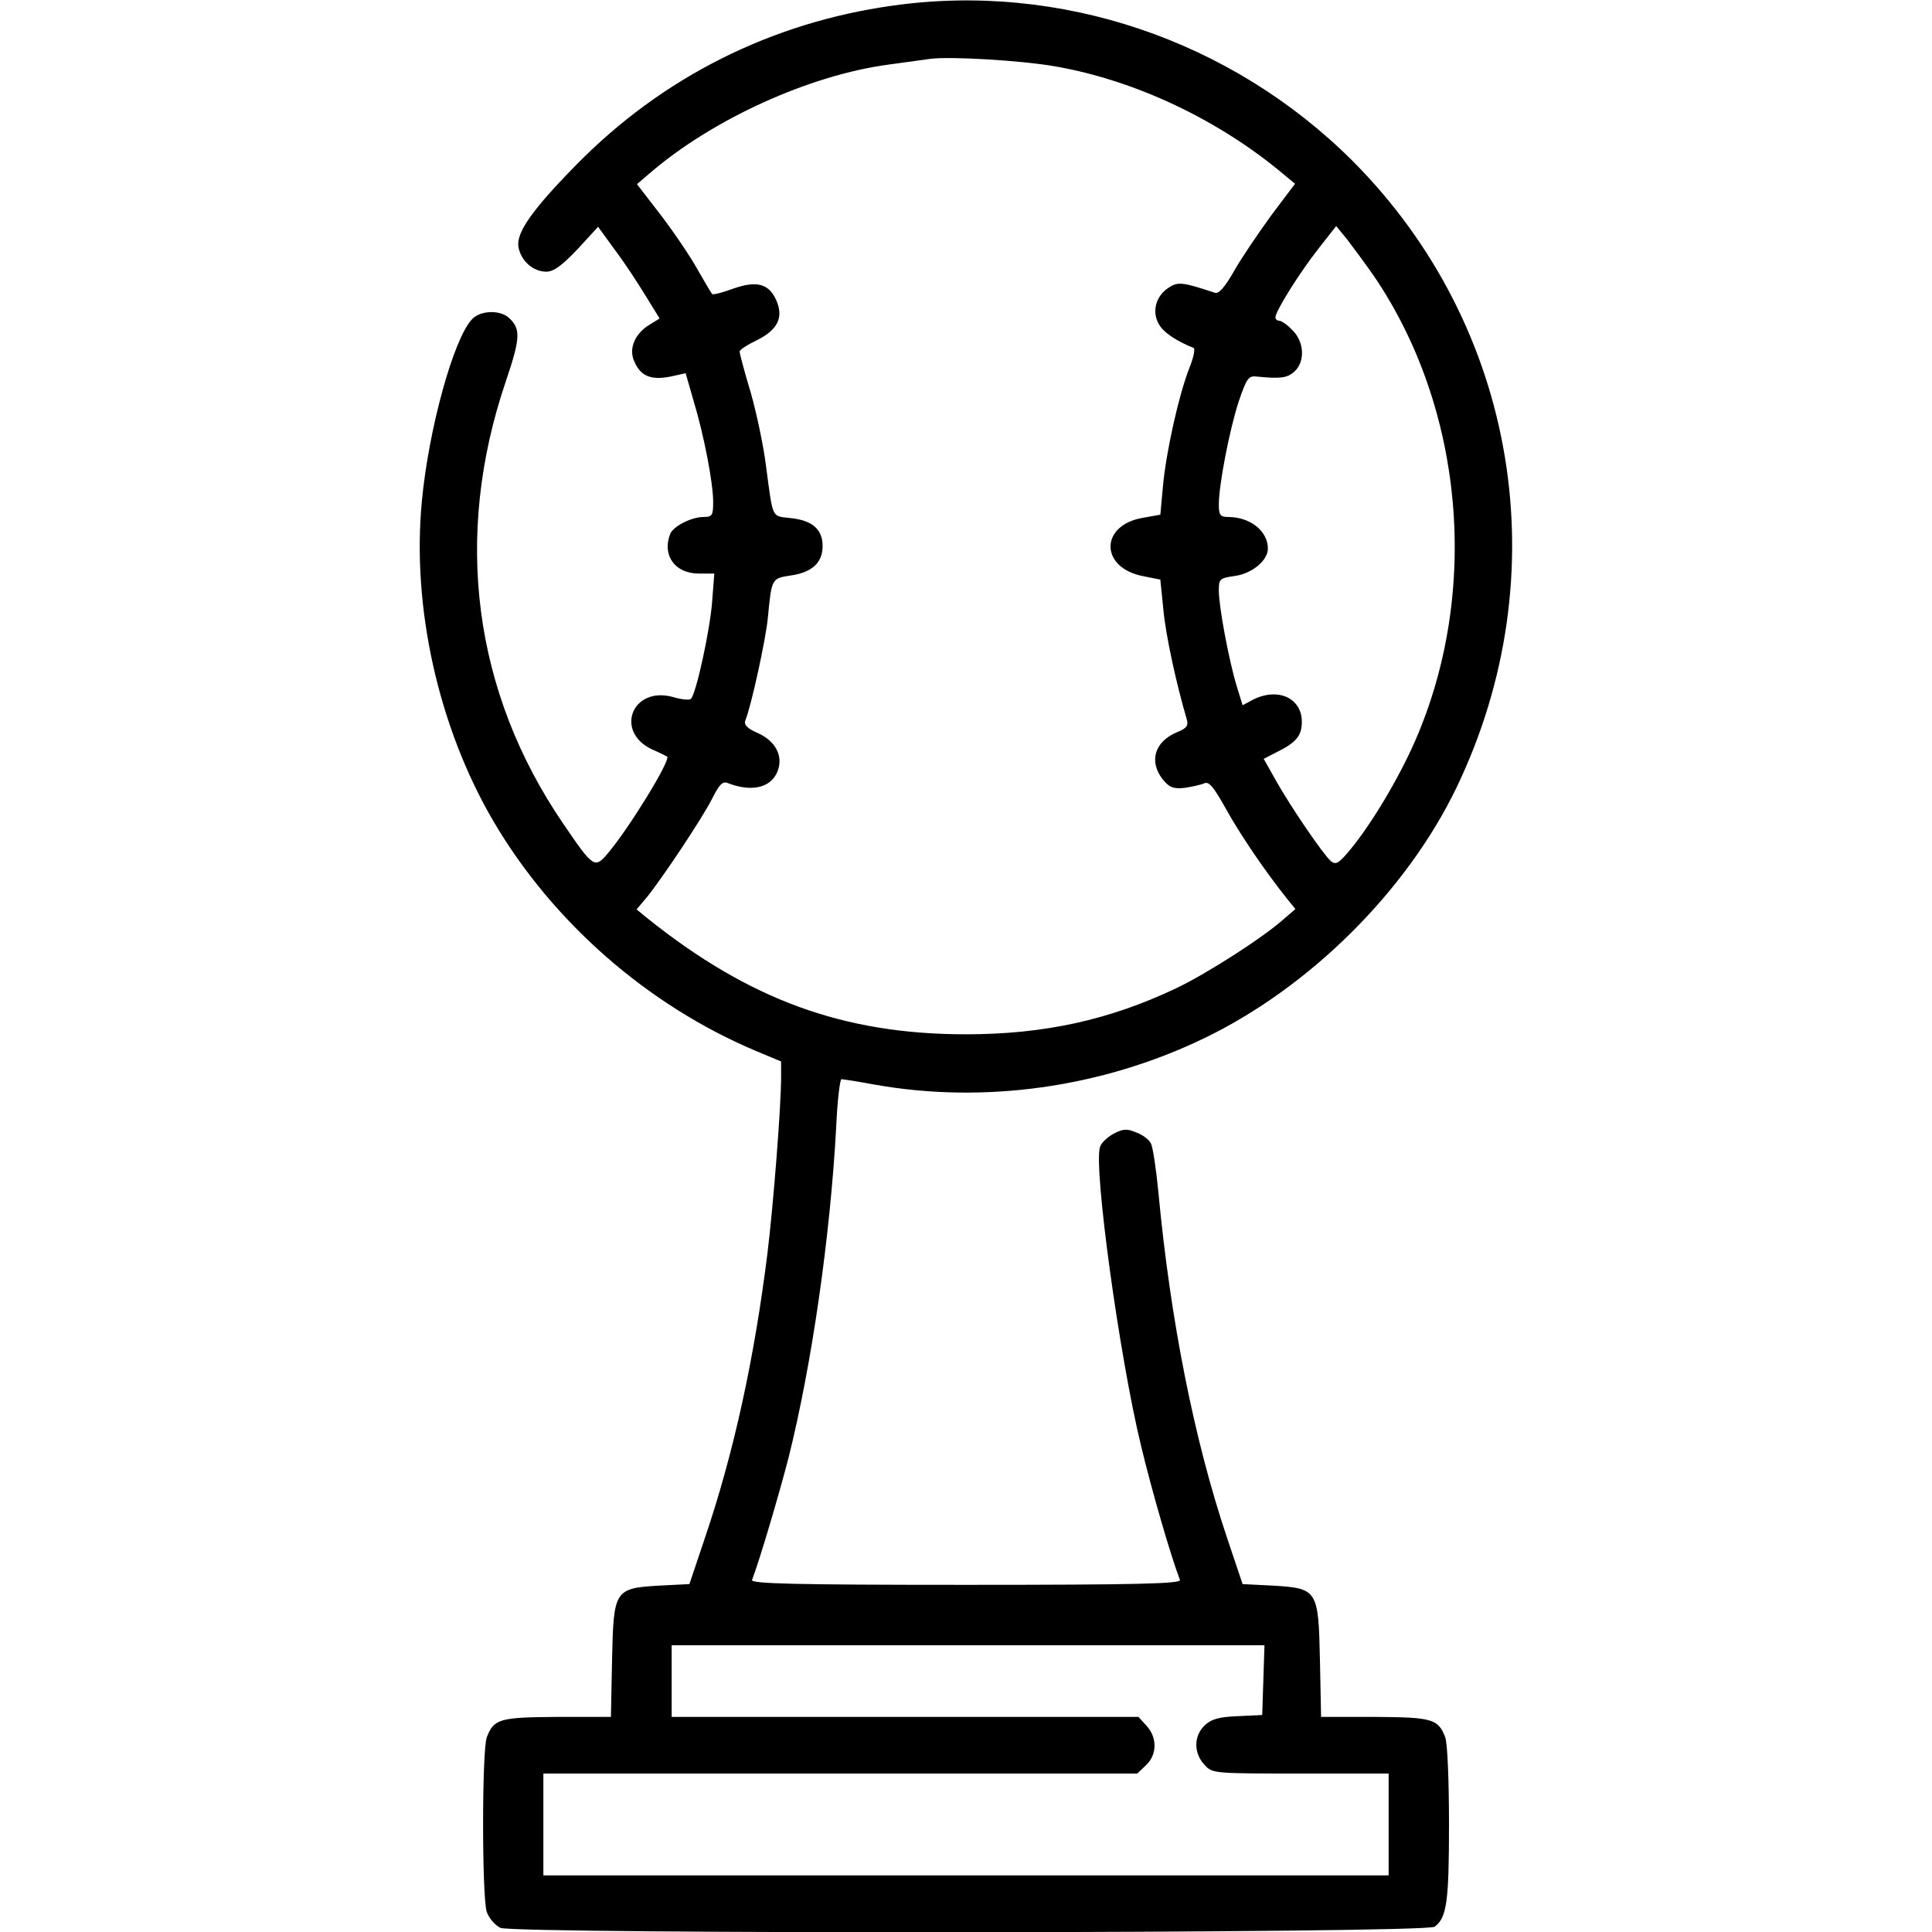 <svg version="1.0" xmlns="http://www.w3.org/2000/svg" width="682.667" height="682.667" viewBox="0 0 512 512"><path d="M236.5 1.5c-32.2 4.5-61 19-83.7 42.1-11.7 11.9-16.1 18.1-15.4 21.9.7 3.7 3.9 6.5 7.4 6.5 1.9 0 4.1-1.6 8.2-5.9l5.5-6 4.5 6.2c2.5 3.3 6.1 8.8 8.1 12.1l3.7 6-2.9 1.8c-3.5 2.2-5.2 5.9-4 9.1 1.7 4.5 4.7 5.7 10.7 4.3l3.1-.7 2.1 7.3c2.8 9.3 5.2 21.8 5.2 26.9 0 3.5-.3 3.9-2.5 3.9-3.3 0-8.1 2.5-8.9 4.5-2.2 5.7 1.3 10.5 7.6 10.5h4.1l-.6 7.7c-.6 7.5-4.2 24.1-5.6 25.5-.3.4-2.5.2-4.8-.5-10.8-2.9-15.5 9.2-5.5 13.9 2.1.9 3.8 1.8 4 1.9 1 .9-9.9 18.7-15.6 25.5-3.6 4.3-3.9 4.1-12-7.8-23.8-34.9-29.1-76-15.2-117 4-11.8 4.1-14.2.6-17.2-2.4-1.9-7.4-1.7-9.5.6-4.9 5.1-11.5 29.1-13.3 48.2-2.7 28.2 4.4 60 19 84.9 15.7 26.7 40.8 48.7 69.5 60.8l6.7 2.8v4.1c0 8.1-2.1 34.3-3.6 46.6-3.5 28.1-8.9 52.9-16.6 75.6l-4.1 12.2-7.9.4c-12 .7-12.2 1.1-12.6 19.8l-.3 15h-14.2c-15.3.1-16.8.5-18.7 5.4-1.3 3.6-1.3 42.4 0 46.3.6 1.7 2.2 3.5 3.6 4.2 3.9 1.7 245.3 1.5 247.6-.3 3.2-2.4 3.8-6.5 3.8-27.1 0-11.7-.4-21.5-1-23.1-1.9-4.9-3.4-5.3-18.7-5.4h-14.2l-.3-15c-.4-18.7-.6-19.1-12.6-19.8l-7.9-.4-4.1-12.2c-8.7-25.9-15-57.5-18.2-91.5-.6-6.3-1.5-12.2-2-13.1-.5-1-2.2-2.3-3.9-2.9-2.4-1-3.4-1-5.9.3-1.7.9-3.4 2.5-3.7 3.6-1.7 5.5 5.1 55.3 10.9 79.2 2.8 11.7 7.9 29.3 10.3 35.5.4 1-11.2 1.3-56.7 1.3s-57.1-.3-56.7-1.3c2-5.2 7.2-22.8 9.7-32.5 6.1-24.4 11-58.2 12.6-87.5.3-7 1-12.7 1.4-12.7.4 0 4.3.6 8.6 1.4 29 5.2 60.2.9 87.4-12.2 27.9-13.4 53.7-38.9 67-66.5 27.1-56.4 16.2-122.2-27.6-166.1-32.1-32-77.5-47.4-121.9-41.1zm43.2 16.1c21.2 3.7 43.4 14.2 60.6 28.7l2.9 2.4-6.4 8.5c-3.4 4.7-7.9 11.3-9.8 14.7-2.4 4.2-4 6-5 5.7-8.8-2.9-9.8-3-12.4-1.3-3.3 2.2-4.4 6.3-2.5 9.6 1.2 2.2 4.7 4.5 9.2 6.3.5.2 0 2.6-1.1 5.3-2.8 7.1-6.2 22.4-7 31.3l-.7 7.6-4.5.8c-11.6 1.9-11.6 13.3 0 15.5l4.5.9.8 7.9c.6 6.7 3.4 19.6 6.2 29.1.5 1.7 0 2.4-2.5 3.4-6 2.5-7.6 7.7-3.9 12.5 1.8 2.2 2.8 2.6 5.8 2.3 2-.3 4.3-.8 5.2-1.2 1.3-.6 2.5.9 5.7 6.6 3.6 6.6 10.6 16.9 16.3 24l2.2 2.7-2.9 2.5c-5.4 4.9-20.5 14.6-28.7 18.5-17.7 8.4-35 12.2-55.7 12.2-32.4 0-57.4-9.1-84.5-30.8l-2.8-2.3 2.7-3.2c4.2-5.2 14.6-20.8 17.3-26.1 1.9-3.8 2.8-4.7 4.1-4.2 6.4 2.5 11.6 1.3 13.3-3.2 1.5-4-.6-7.9-5.2-10-2.8-1.2-3.8-2.2-3.4-3.3 1.6-3.9 5.5-21.8 6-27.4 1-10.4 1-10.3 6.1-11.1 5.6-.8 8.4-3.4 8.4-7.8s-2.7-6.8-8.5-7.4c-5.1-.6-4.6.4-6.5-13.8-.6-5-2.4-13.6-4-19.3-1.7-5.6-3-10.6-3-11 0-.5 2-1.8 4.5-3 5.7-2.8 7.3-6.2 5.1-10.9-2-4.2-5.2-5-11.6-2.7-2.7 1-5.1 1.6-5.3 1.3-.2-.2-1.9-3.1-3.8-6.4-1.8-3.3-6.2-9.8-9.7-14.4l-6.4-8.3 3.4-2.9c16.6-14.3 42.3-26 63.4-28.8 4.3-.6 9.3-1.3 10.9-1.5 5.2-.7 24.1.4 33.2 2zM364 73c24 35.2 28.3 83.8 11 123.4-4.4 10-11.5 21.9-17.2 28.8-3 3.6-3.8 4.1-5.1 3-2-1.7-10.6-14.3-14.6-21.4l-3.2-5.7 3.3-1.7c5.3-2.6 6.8-4.4 6.8-8.1 0-6.3-6.3-9.2-12.9-5.9l-2.8 1.5-1.6-5.2c-2-6.6-4.7-20.9-4.7-25.2 0-3.1.2-3.3 4.5-3.9 4.4-.7 8.5-4.1 8.5-7.2 0-4.7-4.7-8.4-10.6-8.4-2 0-2.4-.5-2.4-3.3 0-5.3 2.9-20.1 5.3-27.4 2.1-6.1 2.6-6.8 4.8-6.5 6.2.6 8 .4 9.9-1.3 2.9-2.6 2.7-7.9-.5-11-1.3-1.4-2.9-2.5-3.5-2.5-.5 0-1-.4-1-.9 0-1.6 6.3-11.7 11.4-18.2l4.7-6 3.1 3.8c1.6 2.1 4.7 6.3 6.8 9.3zm-29.2 372.2-.3 9.3-6.5.3c-5 .2-7 .8-8.7 2.4-3 2.8-3 7.4-.1 10.5 2.1 2.3 2.4 2.3 25.5 2.3H368v27H144v-27h157.4l2.3-2.2c3-2.8 3-7.4.1-10.5l-2.1-2.3H178v-19h157.1l-.3 9.2z"/></svg>